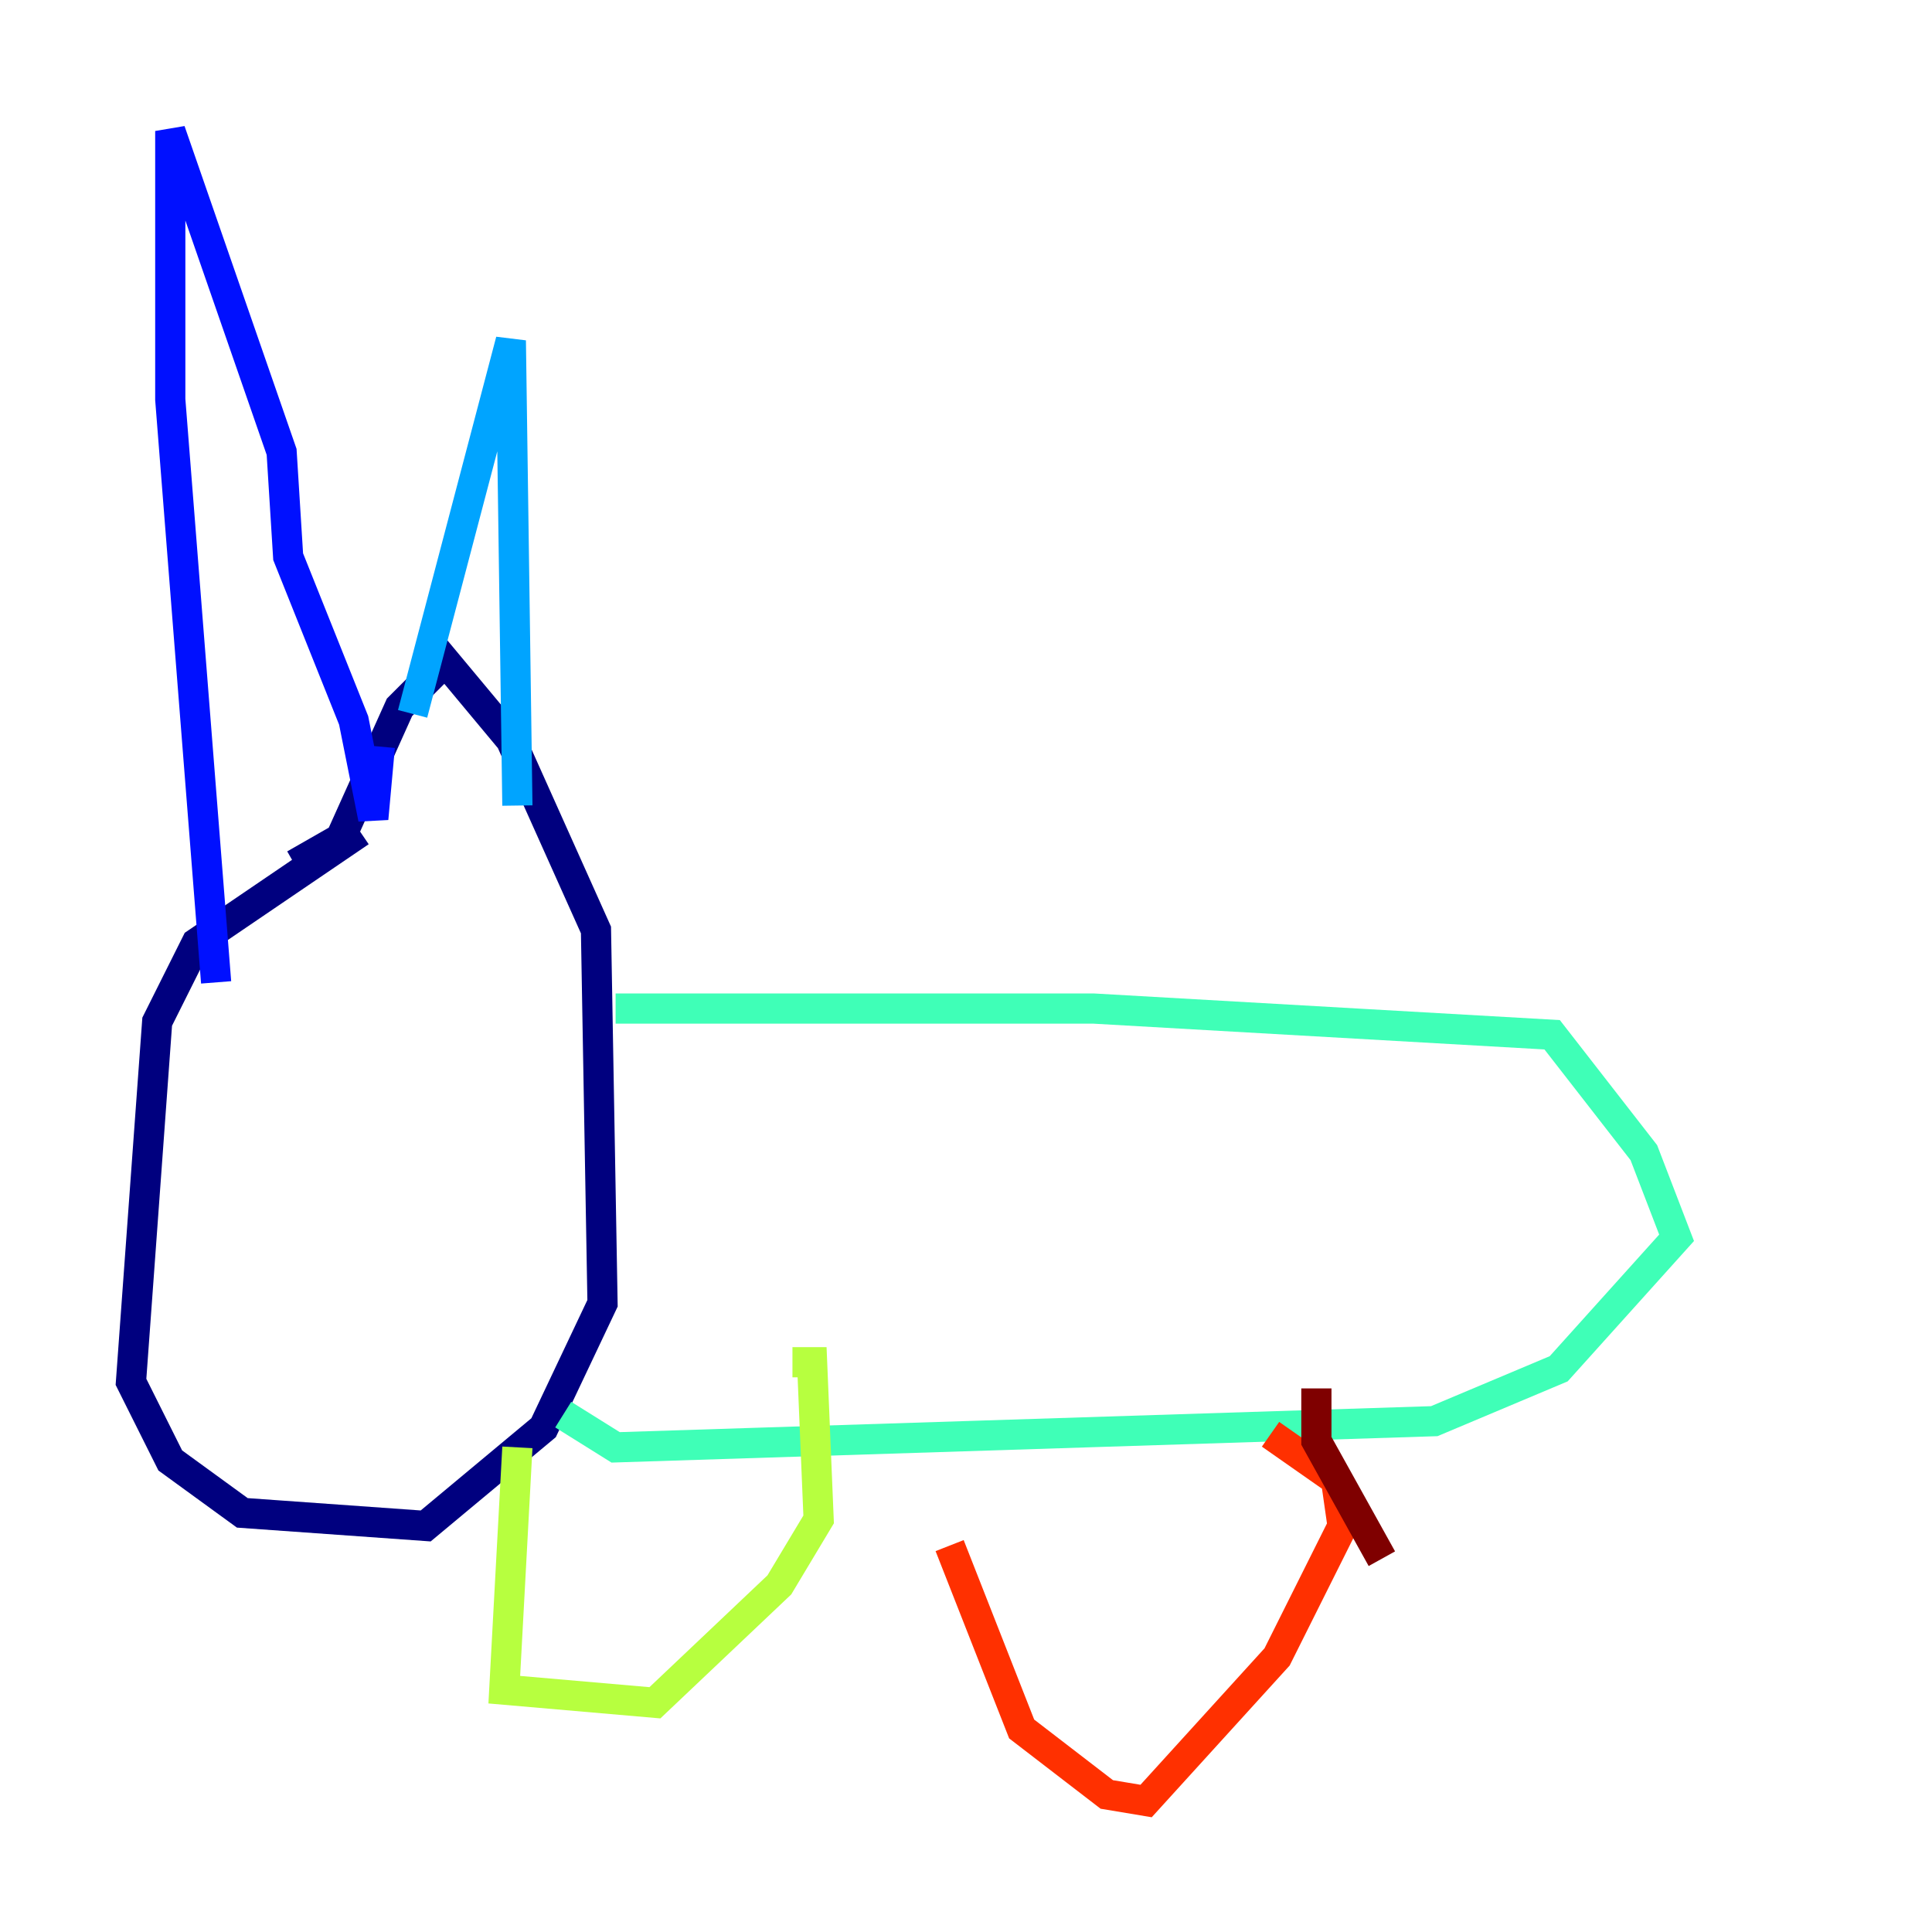 <?xml version="1.0" encoding="utf-8" ?>
<svg baseProfile="tiny" height="128" version="1.2" viewBox="0,0,128,128" width="128" xmlns="http://www.w3.org/2000/svg" xmlns:ev="http://www.w3.org/2001/xml-events" xmlns:xlink="http://www.w3.org/1999/xlink"><defs /><polyline fill="none" points="23.864,55.105 13.017,62.481 10.414,67.688 8.678,91.552 11.281,96.759 16.054,100.231 28.203,101.098 36.014,94.59 39.919,86.346 39.485,61.614 33.844,49.031 29.505,43.824 26.468,46.861 22.563,55.539 19.525,57.275" stroke="#00007f" stroke-width="2" /><polyline fill="none" points="14.319,65.085 11.281,26.468 11.281,8.678 18.658,29.939 19.091,36.881 23.43,47.729 24.732,54.237 25.166,49.464" stroke="#0010ff" stroke-width="2" /><polyline fill="none" points="27.336,47.295 33.844,22.563 34.278,53.37" stroke="#00a4ff" stroke-width="2" /><polyline fill="none" points="40.786,66.82 72.461,66.82 102.834,68.556 108.909,76.366 111.078,82.007 103.268,90.685 95.024,94.156 40.786,95.891 37.315,93.722" stroke="#3fffb7" stroke-width="2" /><polyline fill="none" points="34.278,95.891 33.41,111.946 43.39,112.814 51.634,105.003 54.237,100.664 53.803,90.251 52.502,90.251" stroke="#b7ff3f" stroke-width="2" /><polyline fill="none" points="52.502,90.251 52.502,90.251" stroke="#ffb900" stroke-width="2" /><polyline fill="none" points="62.915,102.4 67.688,114.549 73.329,118.888 75.932,119.322 84.61,109.776 88.949,101.098 88.515,98.061 84.176,95.024" stroke="#ff3000" stroke-width="2" /><polyline fill="none" points="87.214,91.986 87.214,95.458 91.552,103.268" stroke="#7f0000" stroke-width="2" /></svg>